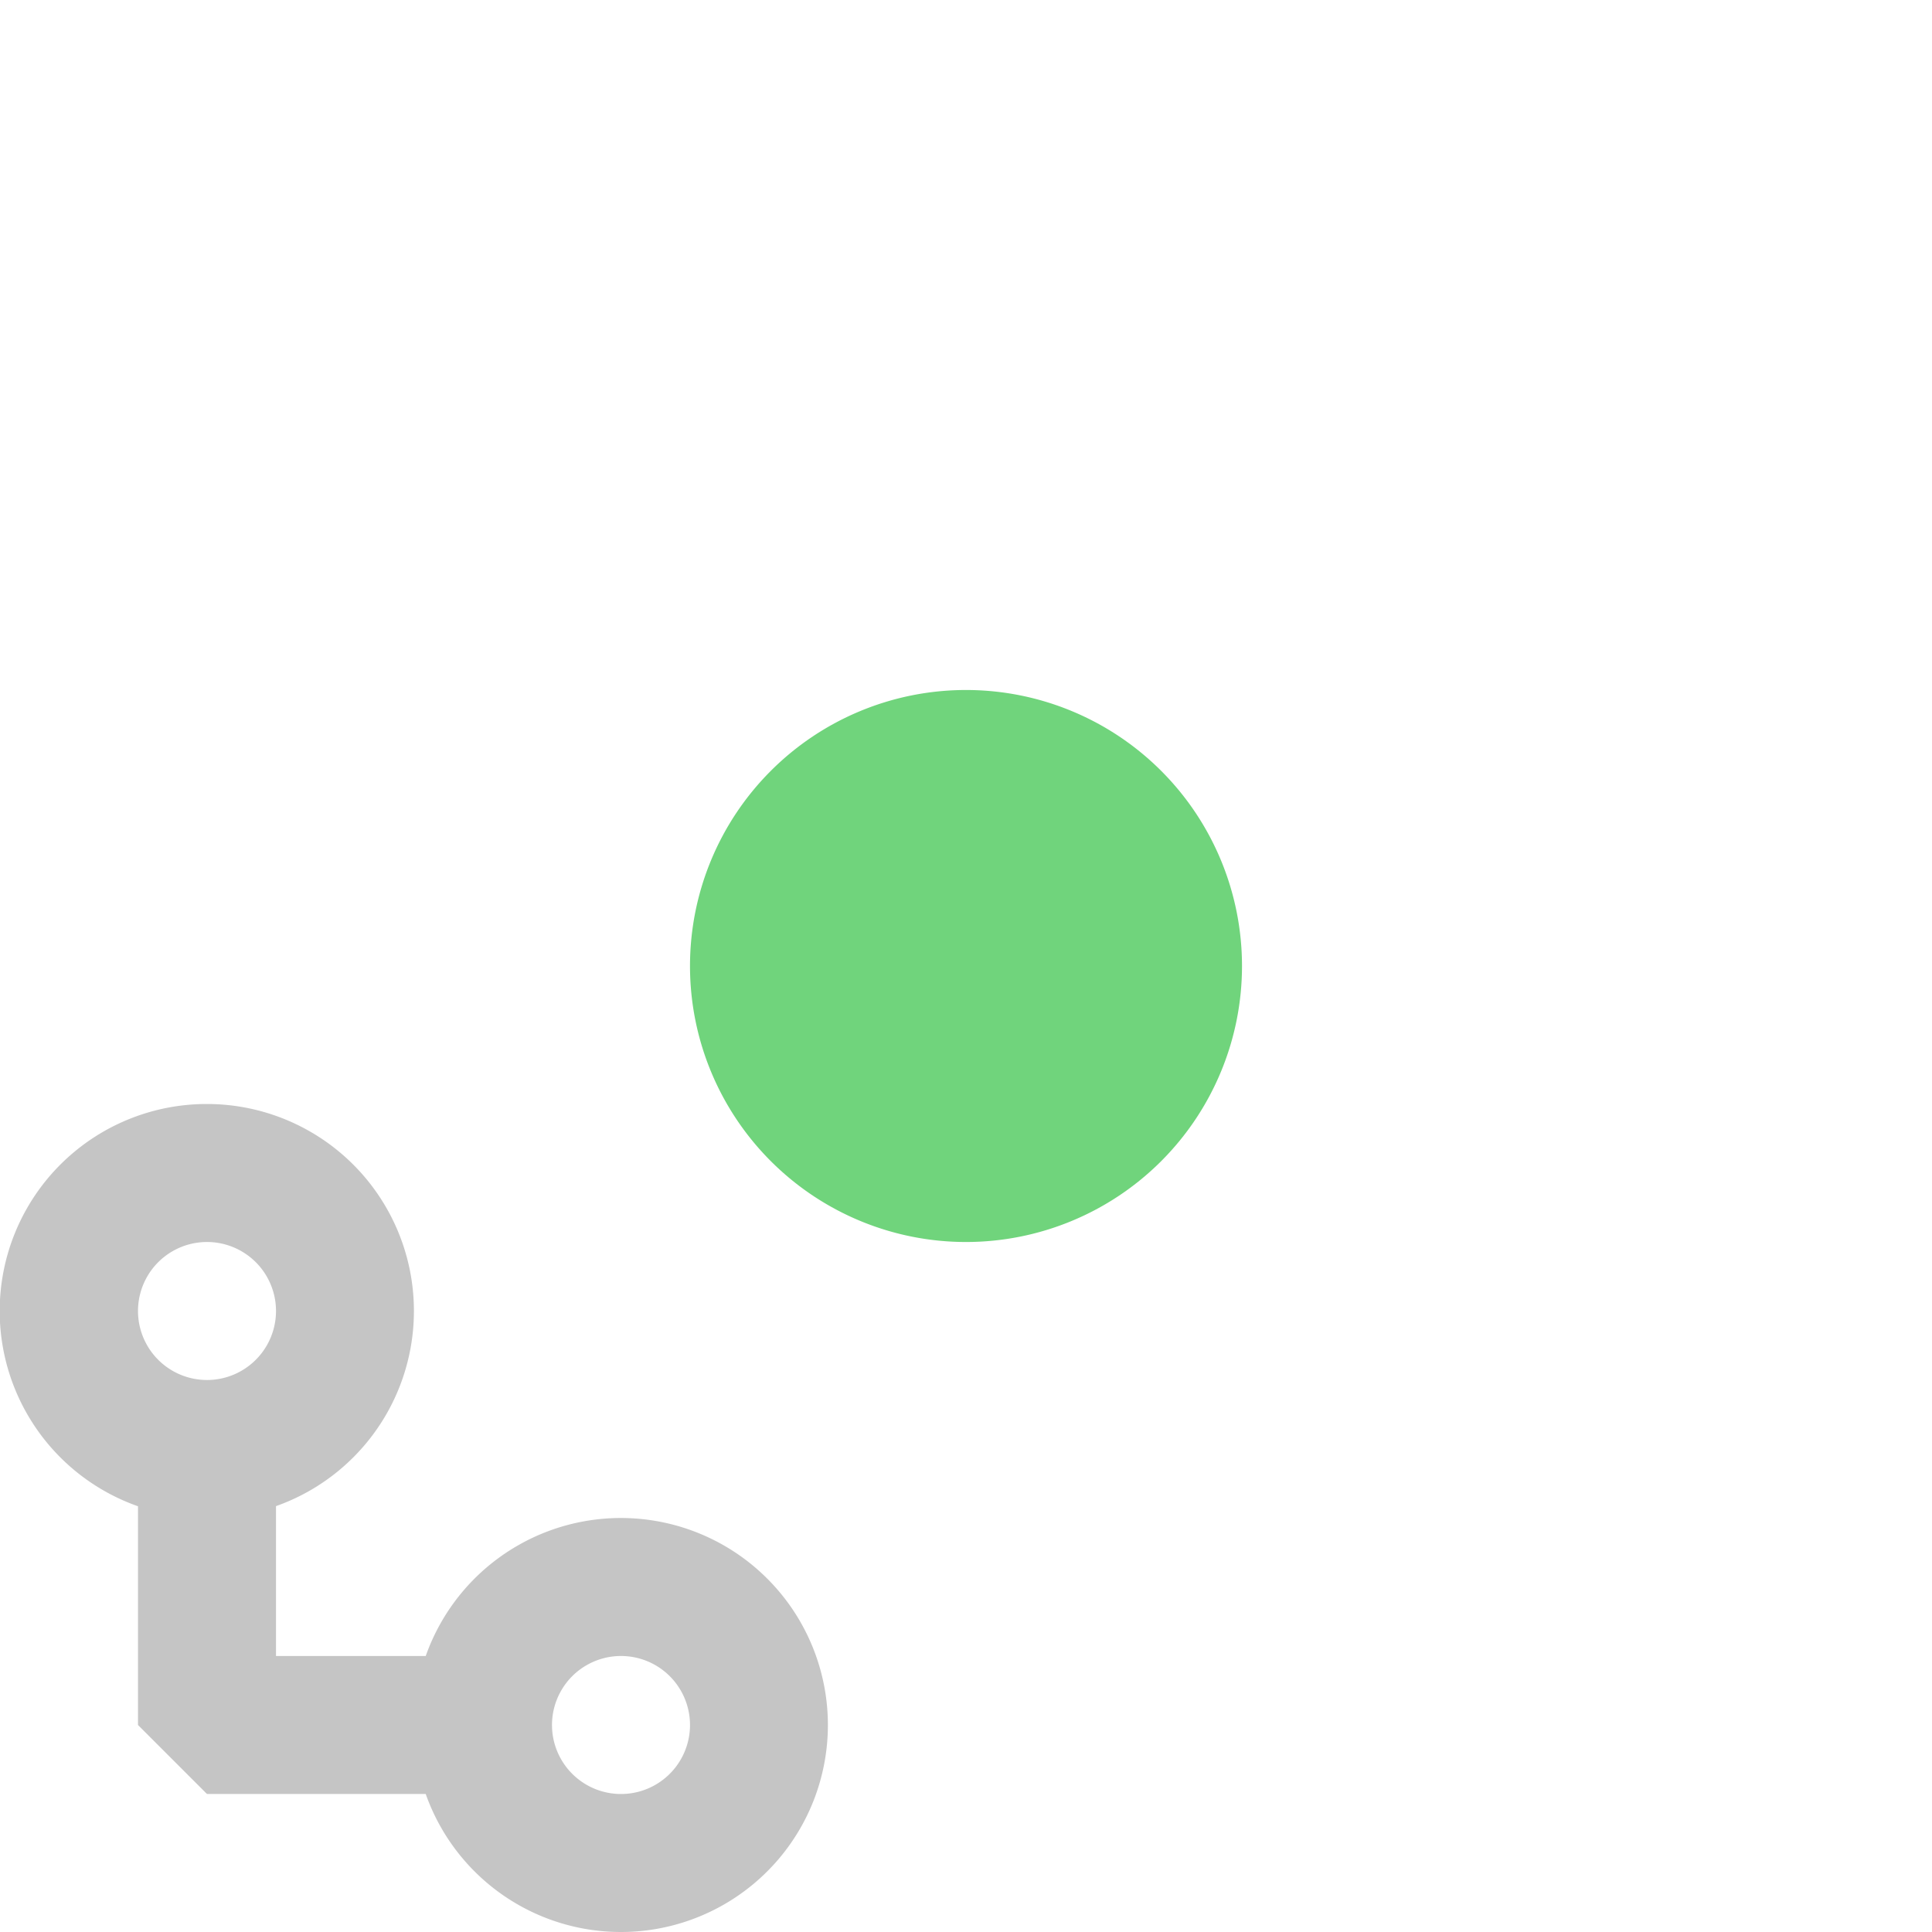 <svg xmlns="http://www.w3.org/2000/svg" width="16" height="16" viewBox="0 0 14 14"><g fill="none" fill-rule="nonzero"><path fill="#70D47C" d="M7 5a2 2 0 100 4 2 2 0 000-4z"/><path fill="#C5C5C5" d="M1.5 8a1.5 1.5 0 01.5 2.914V12h1.085a1.5 1.5 0 110 1H1.5l-.5-.5v-1.585A1.5 1.5 0 011.5 8zm3 4a.5.5 0 100 1 .5.5 0 000-1zm-3-3a.5.5 0 100 1 .5.5 0 000-1z"/></g></svg>